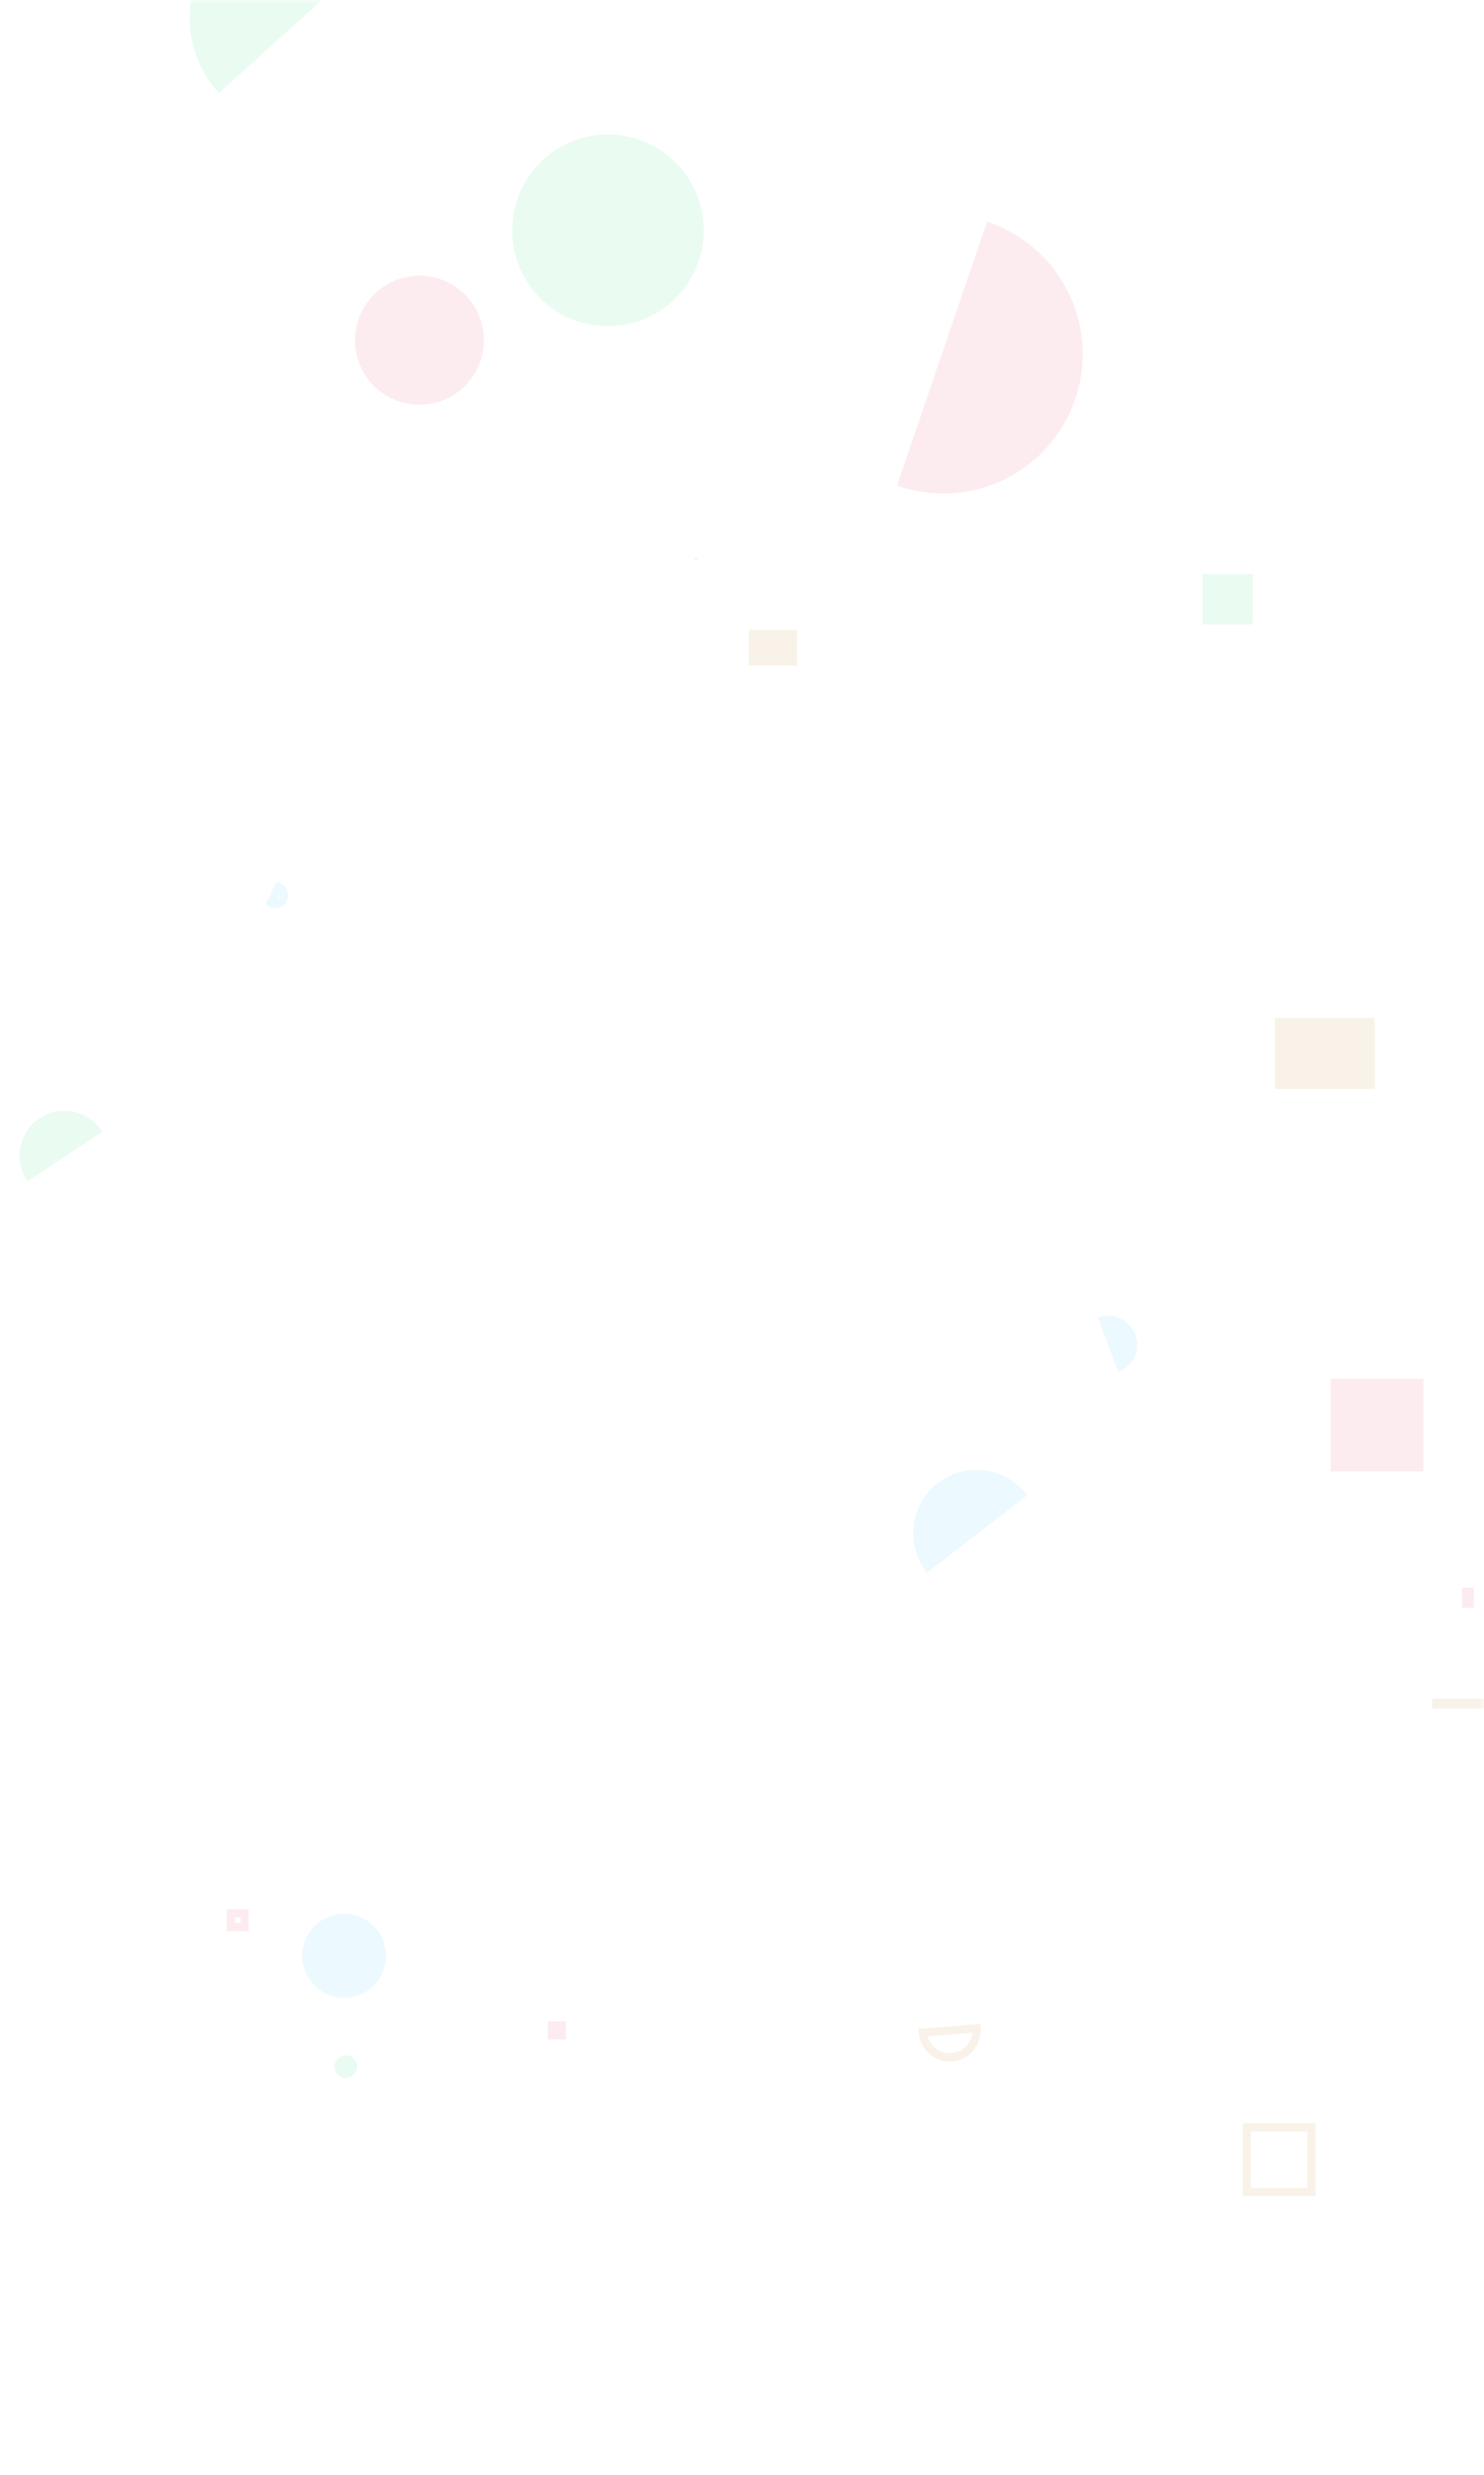 <svg xmlns="http://www.w3.org/2000/svg" version="1.1" xmlns:xlink="http://www.w3.org/1999/xlink" xmlns:svgjs="http://svgjs.dev/svgjs" width="180" height="300" preserveAspectRatio="none" viewBox="0 0 180 300"><g mask="url(&quot;#SvgjsMask1083&quot;)" fill="none"><path d="M66.45 245.02L68.66 245.02L68.66 247.23L66.45 247.23z" fill="rgba(235, 68, 90, 0.1)"></path><path d="M43.06 41.24 a7.82 7.82 0 1 0 15.64 0 a7.82 7.82 0 1 0 -15.64 0z" fill="rgba(235, 68, 90, 0.1)"></path><path d="M40.58 250.52 a1.37 1.37 0 1 0 2.74 0 a1.37 1.37 0 1 0 -2.74 0z" fill="rgba(45, 211, 111, 0.1)"></path><path d="M108.79 58.87a16.91 16.91 0 1 0 10.94-32z" fill="rgba(235, 68, 90, 0.1)"></path><path d="M28 231.93L29.67 231.93L29.67 233.6L28 233.6z" stroke="rgba(235, 68, 90, 0.1)"></path><path d="M151.23 257.87L159.07 257.87L159.07 265.71L151.23 265.71z" stroke="rgba(191, 129, 28, 0.1)"></path><path d="M145.87 69.59L151.96 69.59L151.96 75.68L145.87 75.68z" fill="rgba(45, 211, 111, 0.1)"></path><path d="M62.12 27.93 a11.62 11.62 0 1 0 23.24 0 a11.62 11.62 0 1 0 -23.24 0z" fill="rgba(45, 211, 111, 0.1)"></path><path d="M36.66 237.09 a5.08 5.08 0 1 0 10.16 0 a5.08 5.08 0 1 0 -10.16 0z" fill="rgba(61, 194, 255, 0.1)"></path><path d="M90.83 76.35L96.67 76.35L96.67 80.68L90.83 80.68z" fill="rgba(191, 129, 28, 0.1)"></path><path d="M111.94 246.4a3.26 3.26 0 1 0 6.5-0.52z" stroke="rgba(191, 129, 28, 0.1)"></path><path d="M161.41 167.14L172.64 167.14L172.64 178.37L161.41 178.37z" fill="rgba(235, 68, 90, 0.1)"></path><path d="M124.58 181.25a7.67 7.67 0 1 0-12.12 9.4z" fill="rgba(61, 194, 255, 0.1)"></path><path d="M32.86 109.43a1.06 1.06 0 1 0 0.95-1.89z" stroke="rgba(61, 194, 255, 0.1)"></path><path d="M177.33 192.45L178.77 192.45L178.77 194.91L177.33 194.91z" fill="rgba(235, 68, 90, 0.1)"></path><path d="M12.39 137.2a5.42 5.42 0 1 0-9.03 5.99z" fill="rgba(45, 211, 111, 0.1)"></path><path d="M84.23 67.57L84.58 67.57L84.58 67.92L84.23 67.92z" fill="rgba(45, 211, 111, 0.1)"></path><path d="M135.63 166.32a3.52 3.52 0 1 0-2.45-6.6z" fill="rgba(61, 194, 255, 0.1)"></path><path d="M154.64 123.4L166.75 123.4L166.75 132L154.64 132z" fill="rgba(191, 129, 28, 0.1)"></path><path d="M173.72 205.93L183.44 205.93L183.44 207.11L173.72 207.11z" fill="rgba(191, 129, 28, 0.1)"></path><path d="M46.8-7.05a13.66 13.66 0 1 0-20.25 18.34z" fill="rgba(45, 211, 111, 0.1)"></path></g><defs><mask id="SvgjsMask1083"><rect width="180" height="300" fill="#ffffff"></rect></mask></defs></svg>